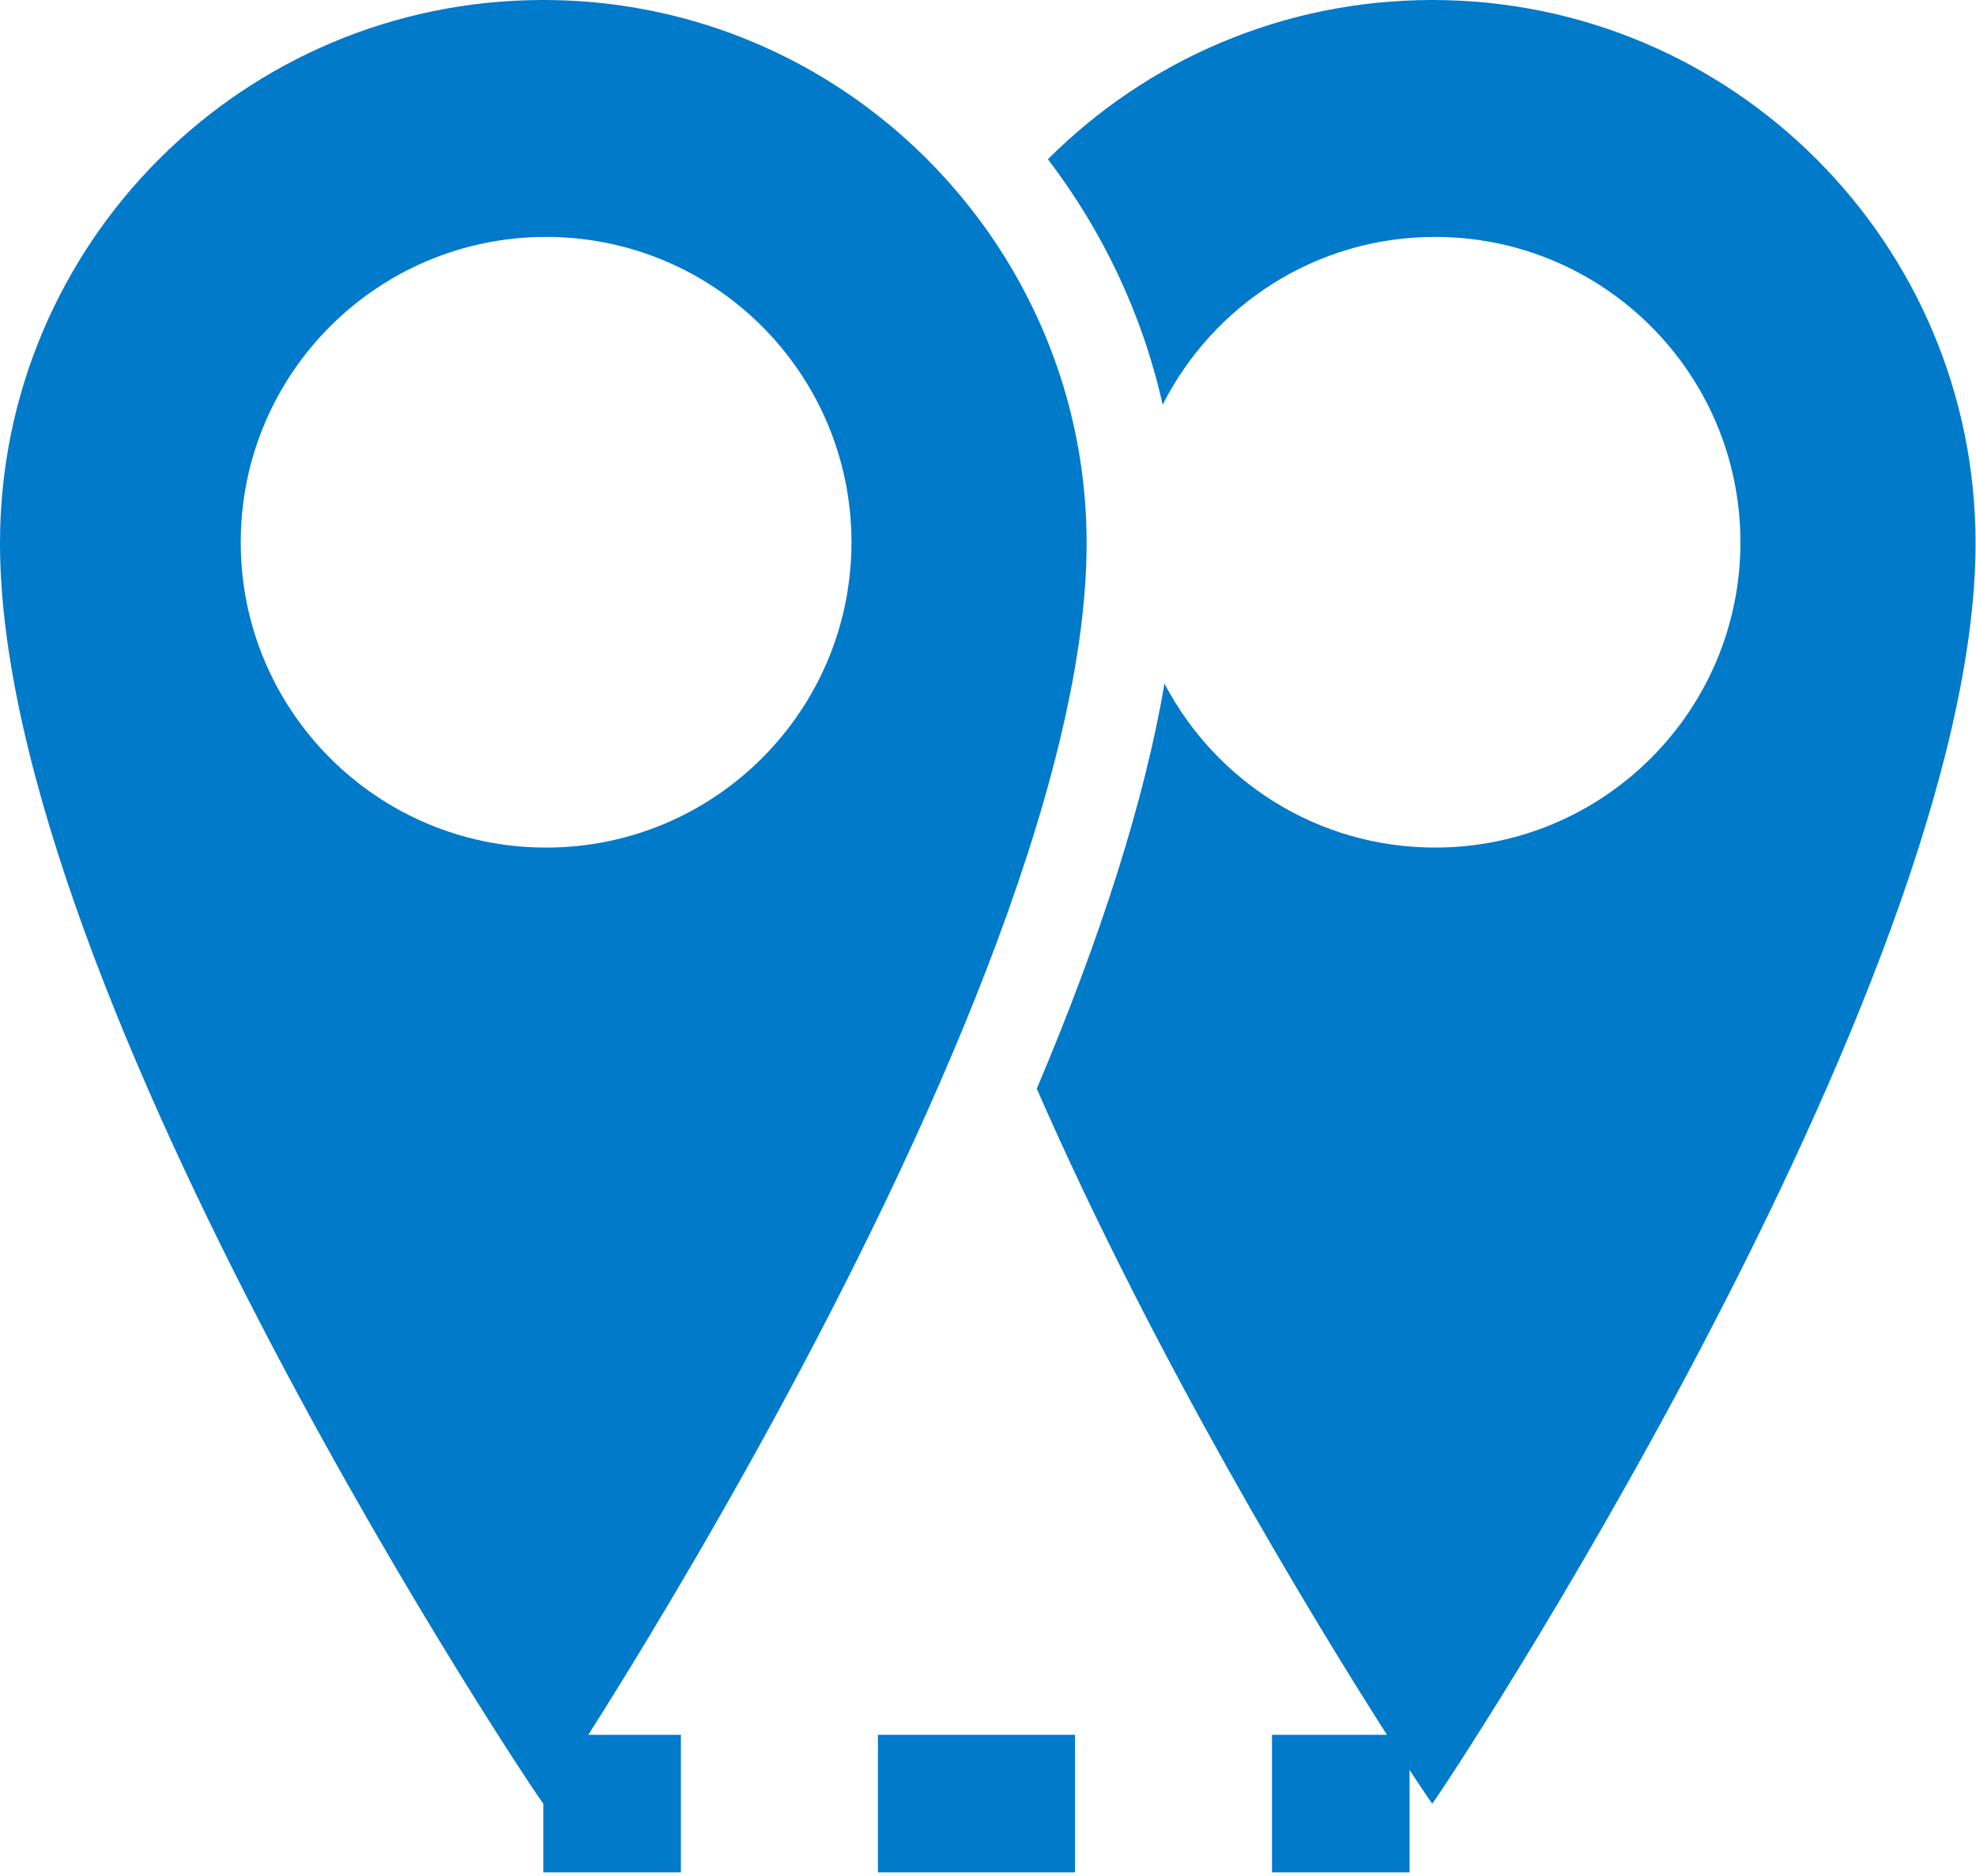 <svg width="297" height="282" viewBox="0 0 297 282" fill="none" xmlns="http://www.w3.org/2000/svg">
<path d="M296.933 81.658C296.933 36.553 260.373 -0.006 215.272 7.38427e-07C192.708 -0.002 172.284 9.148 157.507 23.941C165.706 34.699 171.704 47.203 174.754 60.841C182.319 45.886 197.789 35.616 215.695 35.616C241.04 35.616 261.591 56.171 261.591 81.526C261.591 106.864 241.039 127.422 215.695 127.422C198.01 127.422 182.696 117.416 175.029 102.772C172.047 120.182 165.625 140.532 155.831 163.672C173.501 204.123 197.035 242.916 208.459 260.803H191.185V281.483H211.865V266.087C213.992 269.339 215.237 271.144 215.271 271.144C215.607 271.131 296.933 148.783 296.933 81.658Z" fill="#007AC9"/>
<path d="M148.379 145.471C157.225 122.496 163.323 100.012 163.323 81.659C163.323 64.202 157.797 48.059 148.467 34.784C133.697 13.768 109.311 0 81.675 0C81.668 0 81.668 0 81.662 0C81.658 0 81.651 0 81.648 0C36.552 0 0 36.557 0 81.662C0 149.848 81.352 271.144 81.662 271.144V281.484H102.341V260.804H88.433C101.5 240.199 130.537 191.852 148.379 145.471ZM36.183 81.527C36.183 56.162 56.732 35.617 82.082 35.617C107.431 35.617 127.978 56.172 127.978 81.527C127.978 106.865 107.43 127.423 82.082 127.423C56.731 127.424 36.183 106.873 36.183 81.527Z" fill="#007AC9"/>
<path d="M161.573 260.805H131.957V281.485H161.573V260.805Z" fill="#007AC9"/>
</svg>
